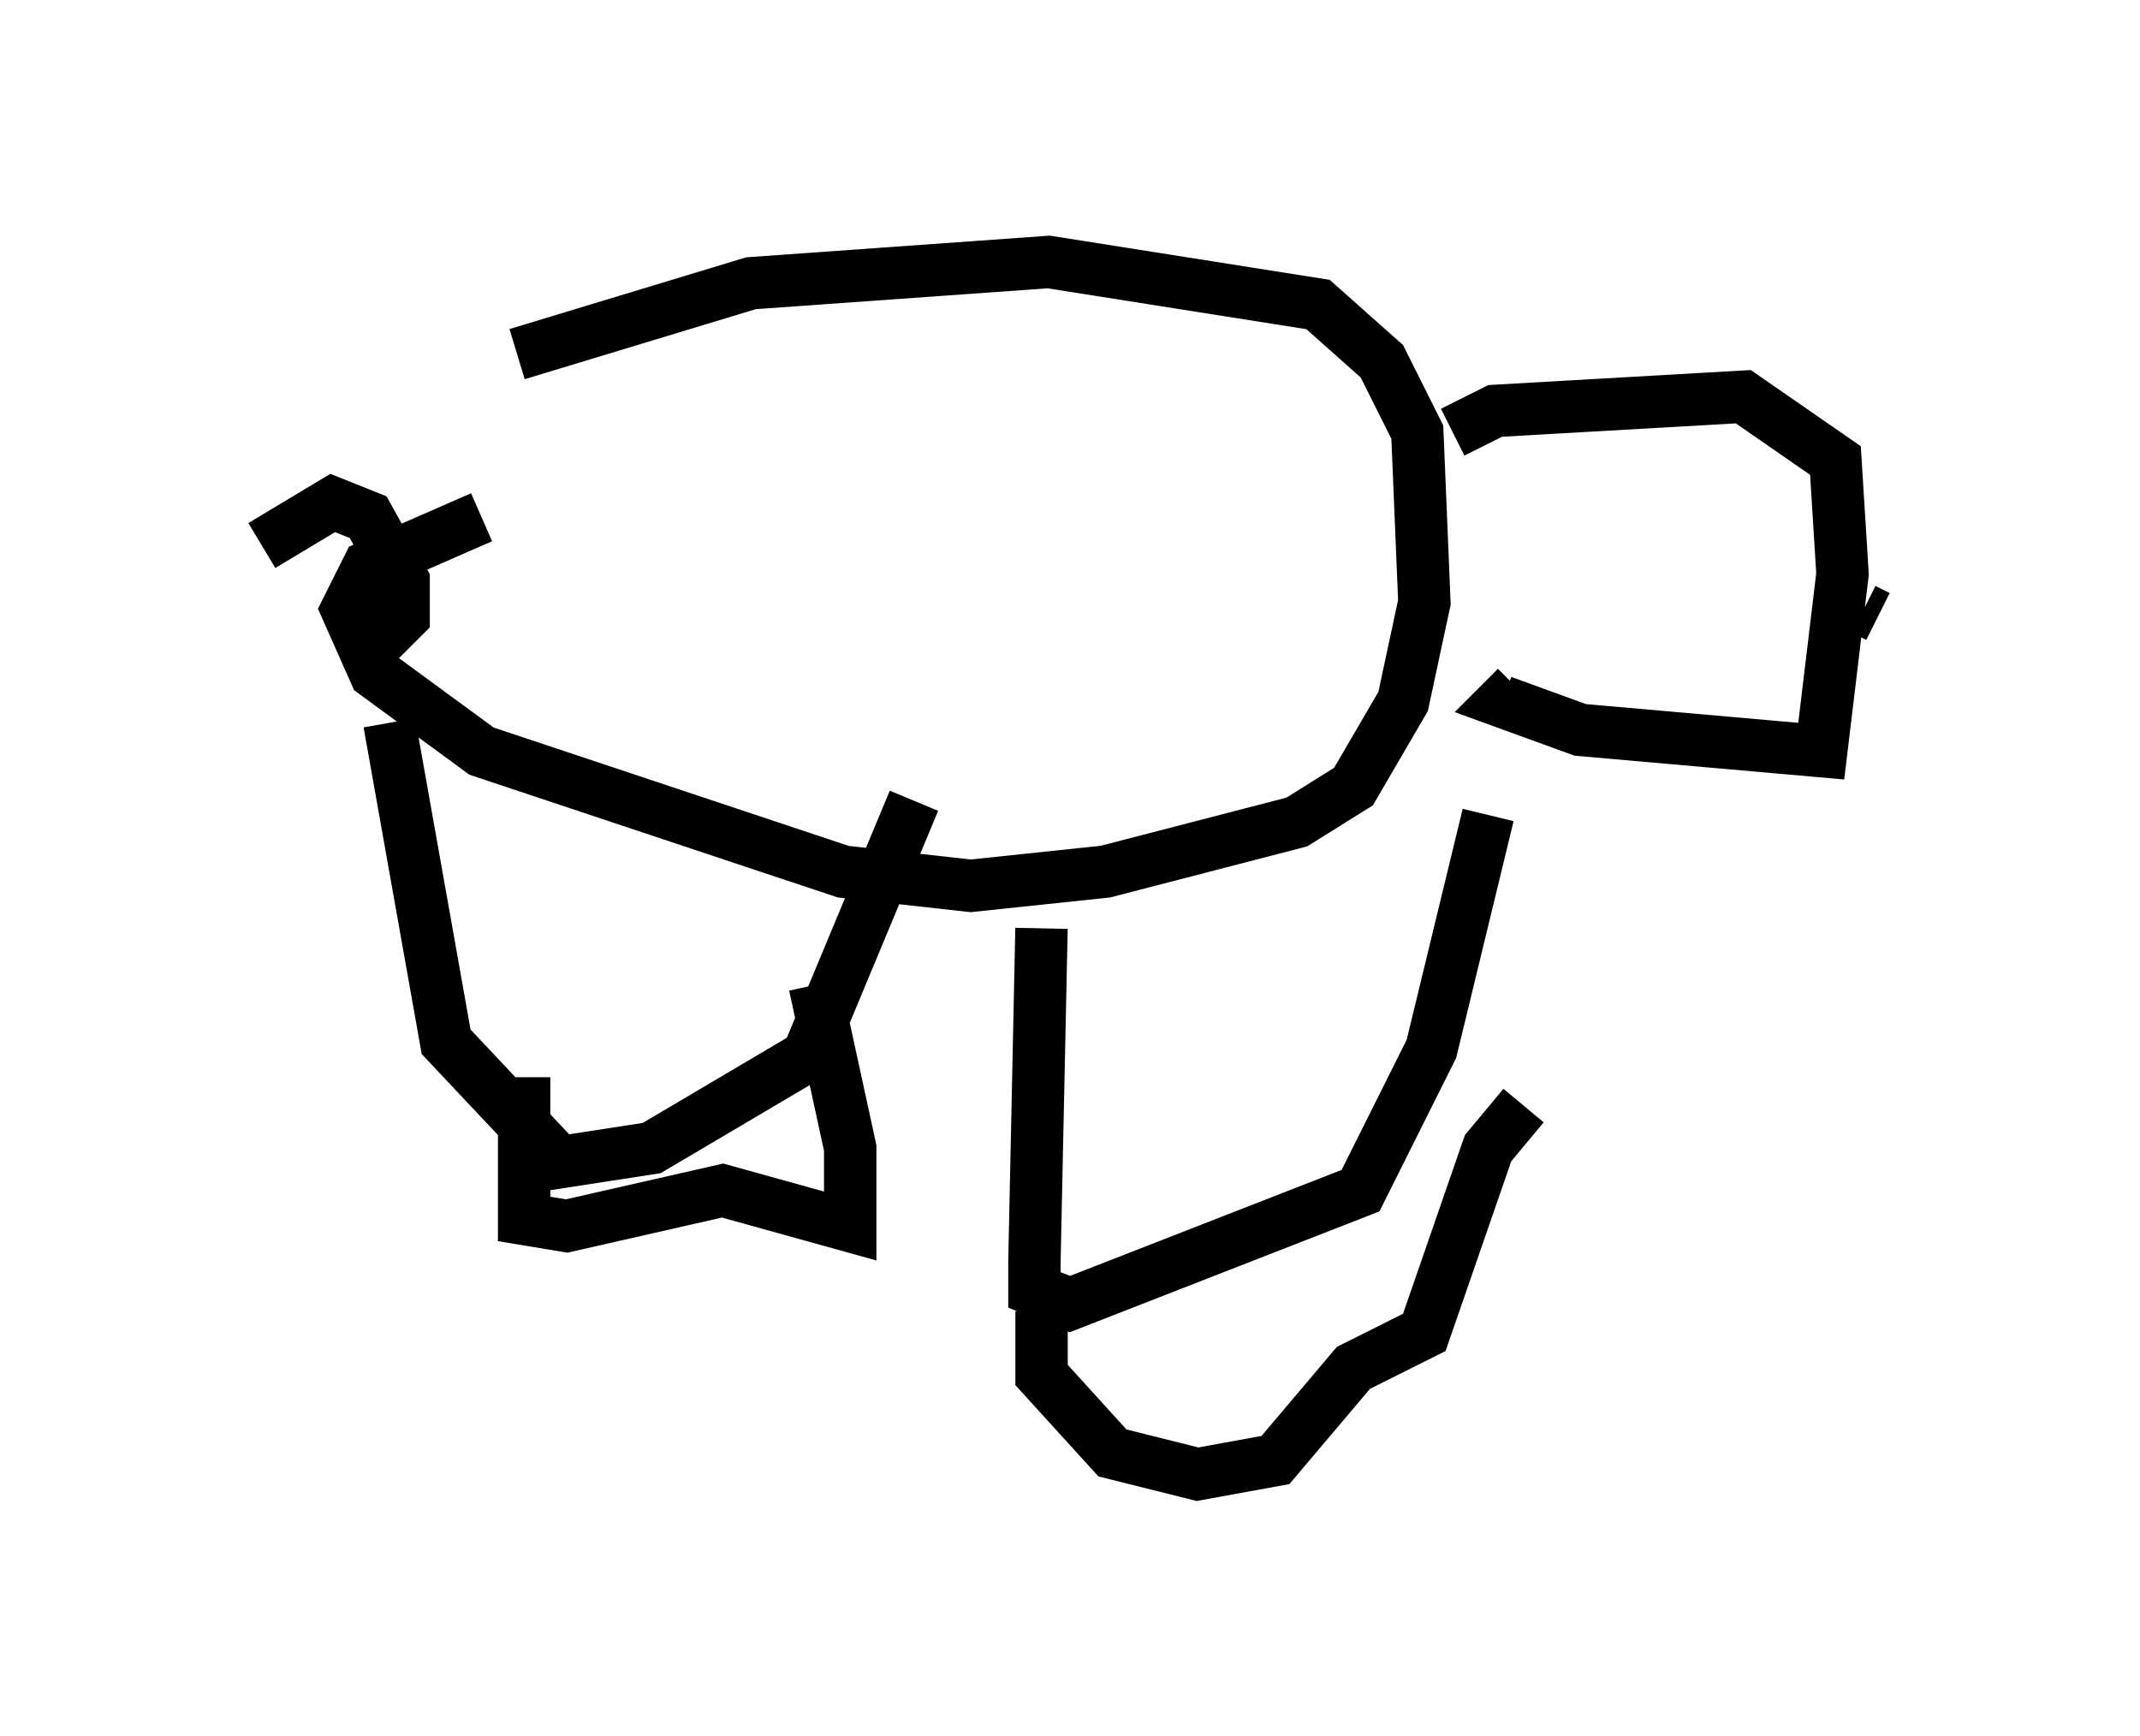 <?xml version="1.0" encoding="utf-8" ?>
<svg baseProfile="full" height="33.139" version="1.1" width="40.852" xmlns="http://www.w3.org/2000/svg" xmlns:ev="http://www.w3.org/2001/xml-events" xmlns:xlink="http://www.w3.org/1999/xlink"><defs /><rect fill="white" height="33.139" width="40.852" x="0" y="0" /><path d="M5.947, 8.654 m3.924, -1.894 l4.465, -1.353 5.683, -0.406 l5.142, 0.812 1.218, 1.083 l0.677, 1.353 0.135, 3.248 l-0.406, 1.894 -0.947, 1.624 l-1.083, 0.677 -3.654, 0.947 l-2.571, 0.271 -2.436, -0.271 l-6.901, -2.3 -2.03, -1.488 l-0.541, -1.218 0.406, -0.812 l2.165, -0.947 m18.538, -1.624 l0.812, -0.406 4.736, -0.271 l1.759, 1.218 0.135, 2.165 l-0.406, 3.383 -4.601, -0.406 l-1.488, -0.541 0.271, -0.271 m6.901, -1.353 l-0.271, -0.135 m-15.697, 6.089 l-0.135, 6.36 0.0, 0.541 l0.677, 0.271 5.548, -2.165 l1.353, -2.706 1.083, -4.465 m-8.525, 9.472 l0.0, 1.218 1.353, 1.488 l1.624, 0.406 1.488, -0.271 l1.488, -1.759 1.353, -0.677 l1.218, -3.518 0.677, -0.812 m-21.651, -7.307 l1.083, 6.089 2.165, 2.3 l1.759, -0.271 2.977, -1.759 l2.03, -4.871 m-7.442, 5.277 l0.0, 2.706 0.812, 0.135 l2.977, -0.677 2.436, 0.677 l0.0, -1.488 -0.677, -3.112 m-10.555, -8.39 l1.353, -0.812 0.677, 0.271 l0.677, 1.218 0.0, 0.677 l-0.541, 0.541 " fill="none" stroke="black" stroke-width="1" /></svg>
